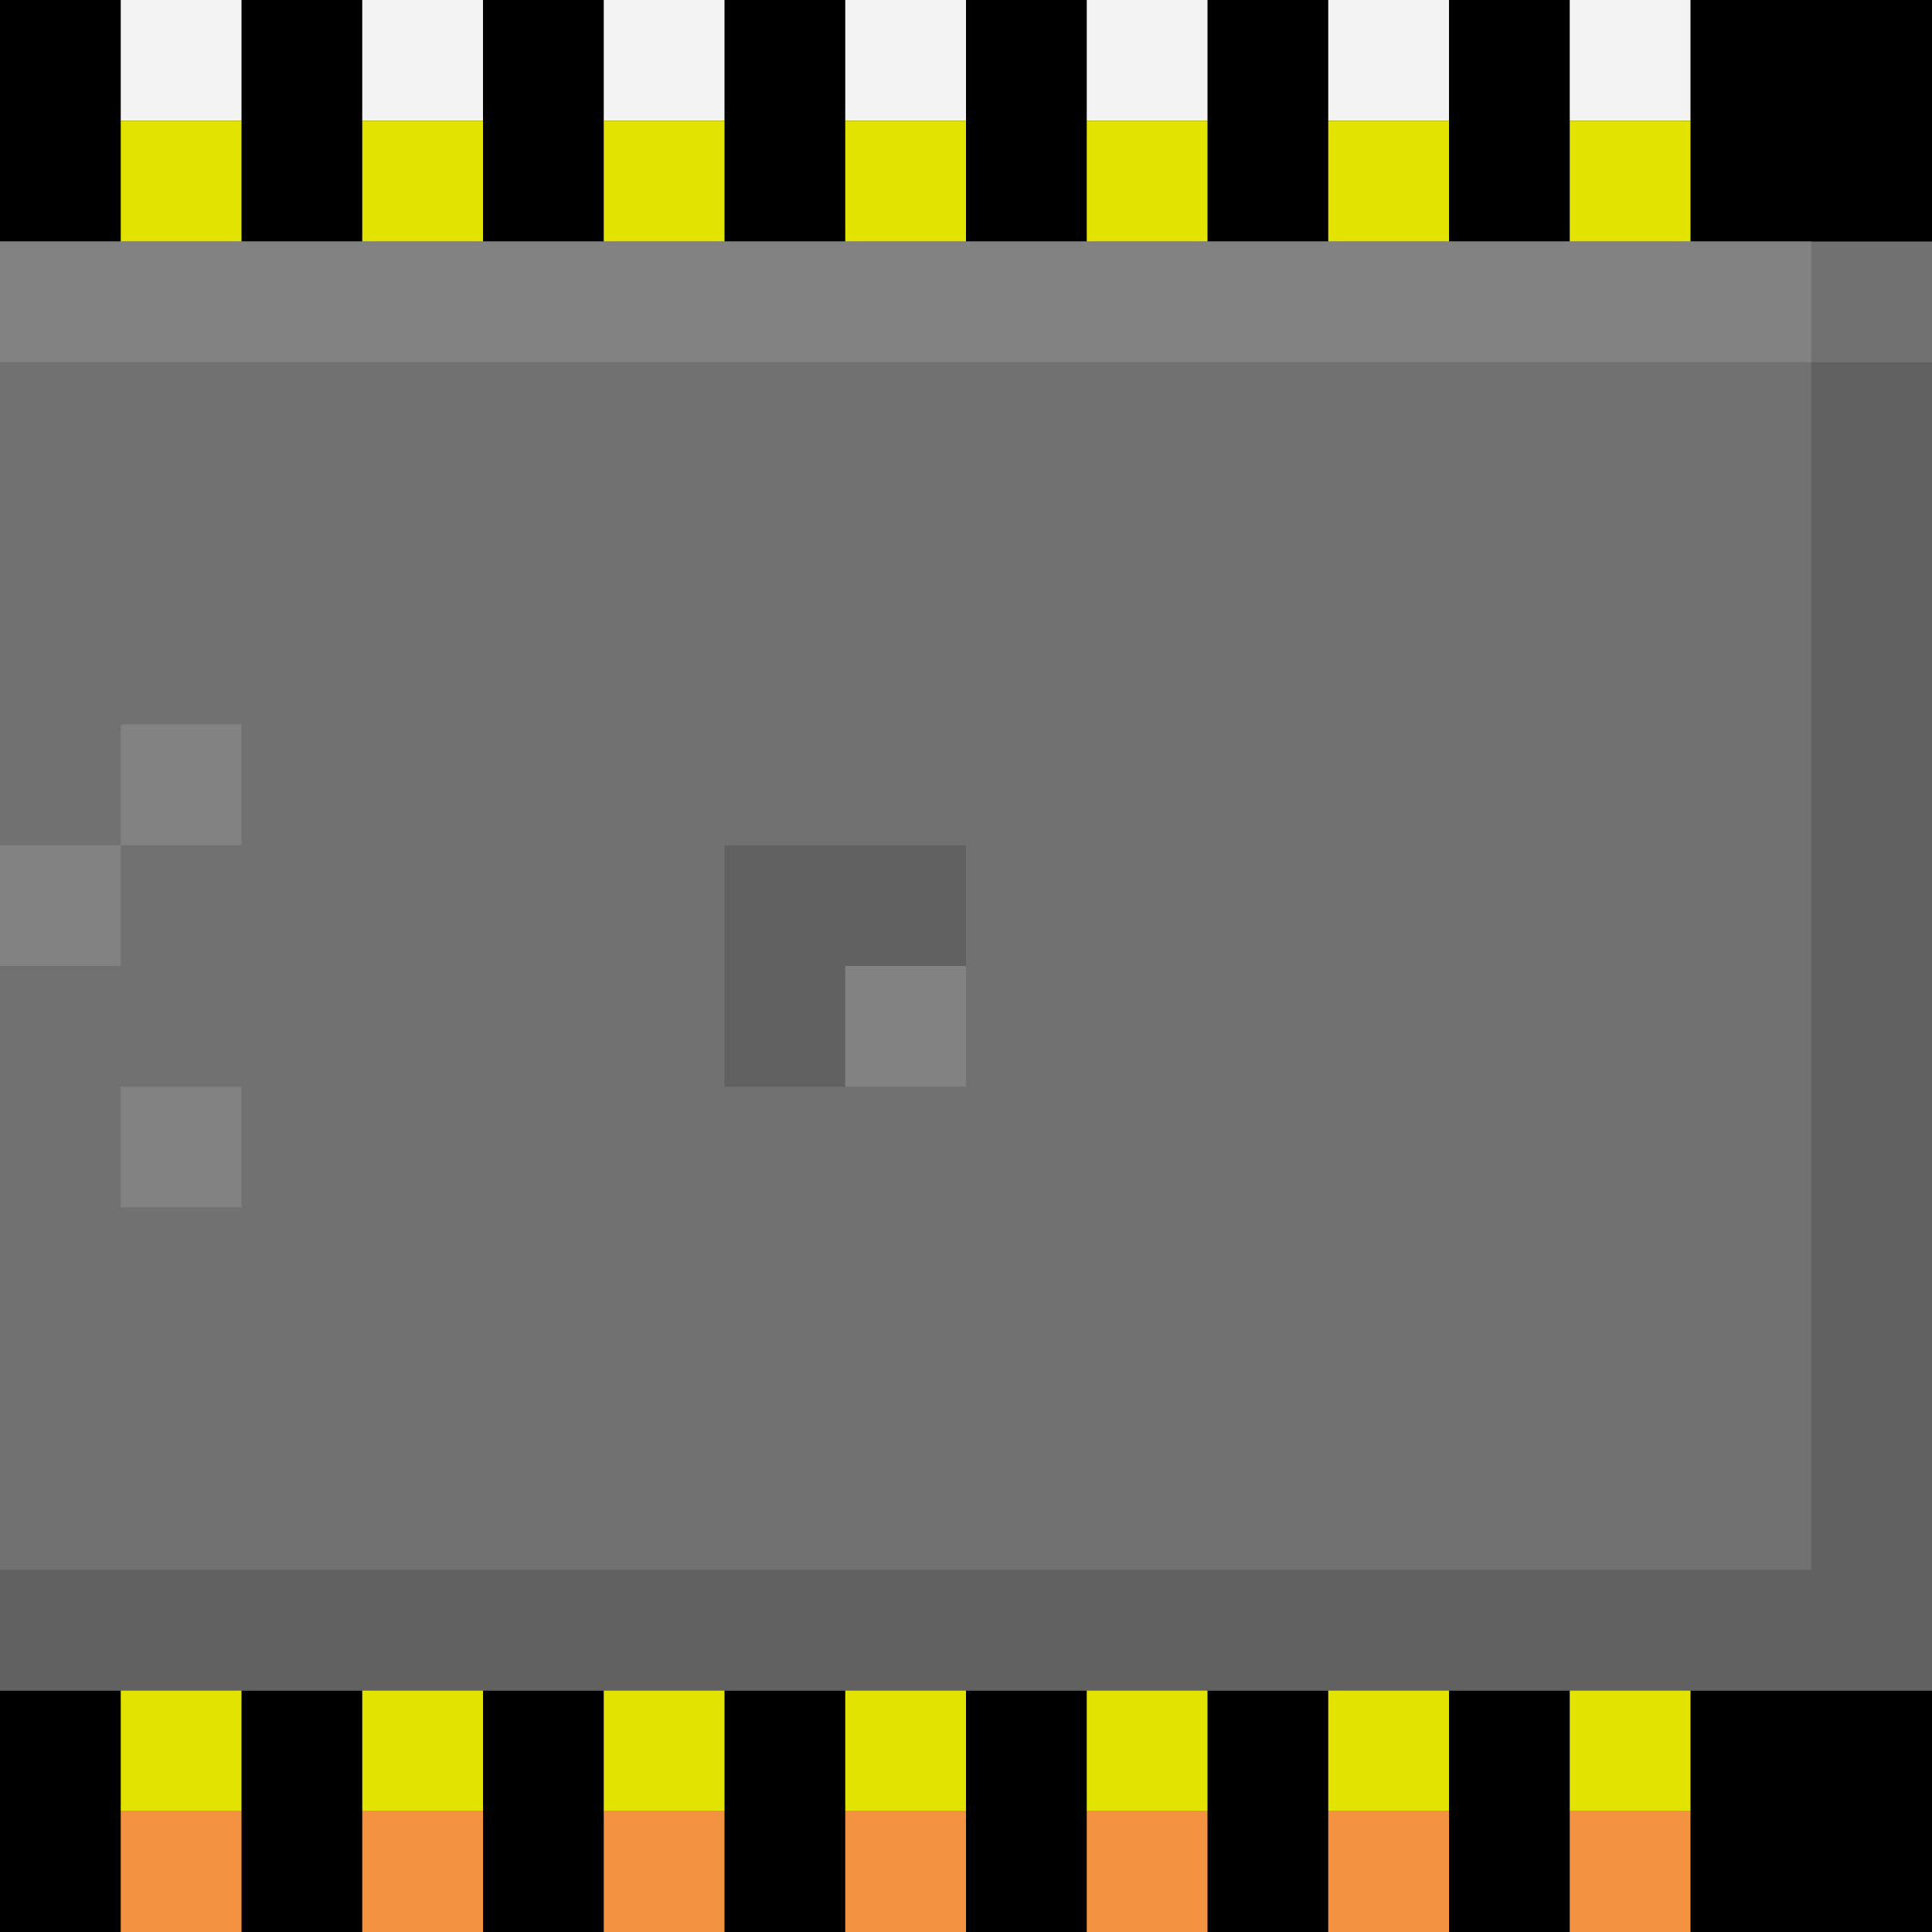 <svg
    width="16"
    height="16"
    viewBox="0 0 16 16"
    xmlns="http://www.w3.org/2000/svg"
>
  <rect width="100%" height="100%" fill="#000" class="sp-color-black" />
  <path
      fill="#F3F3F3"
      class="sp-color-white"
      d="M1,0h1v1h-1z M3,0h1v1h-1z M5,0h1v1h-1z M7,0h1v1h-1z M9,0h1v1h-1z M11,0h1v1h-1z M13,0h1v1h-1z"
  />
  <path
      fill="#F39241"
      class="sp-color-orange"
      d="M1,15h1v1h-1z M3,15h1v1h-1z M5,15h1v1h-1z M7,15h1v1h-1z M9,15h1v1h-1z M11,15h1v1h-1z M13,15h1v1h-1z"
  />
  <path
      fill="#E3E300"
      class="sp-color-yellow"
      d="M1,1h1v14h-1z M3,1h1v14h-1z M5,1h1v14h-1z M7,1h1v14h-1z M9,1h1v14h-1z M11,1h1v14h-1z M13,1h1v14h-1z"
  />
  <path fill="#717171" class="sp-color-grey-dark" d="M0,2h16v12h-16z"/>
  <path
      fill="#616161"
      class="sp-color-grey-xdark"
      d="M6,7h2v2h-2z M0,13h15v-10h1v11h-16"
  />
  <path
      fill="#828282"
      class="sp-color-grey"
      d="M0,2h15v1h-15z M7,8h1v1h-1z M0,7h1v-1h1v1h-1v1h-1z M1,9h1v1h-1z"
  />
</svg>
